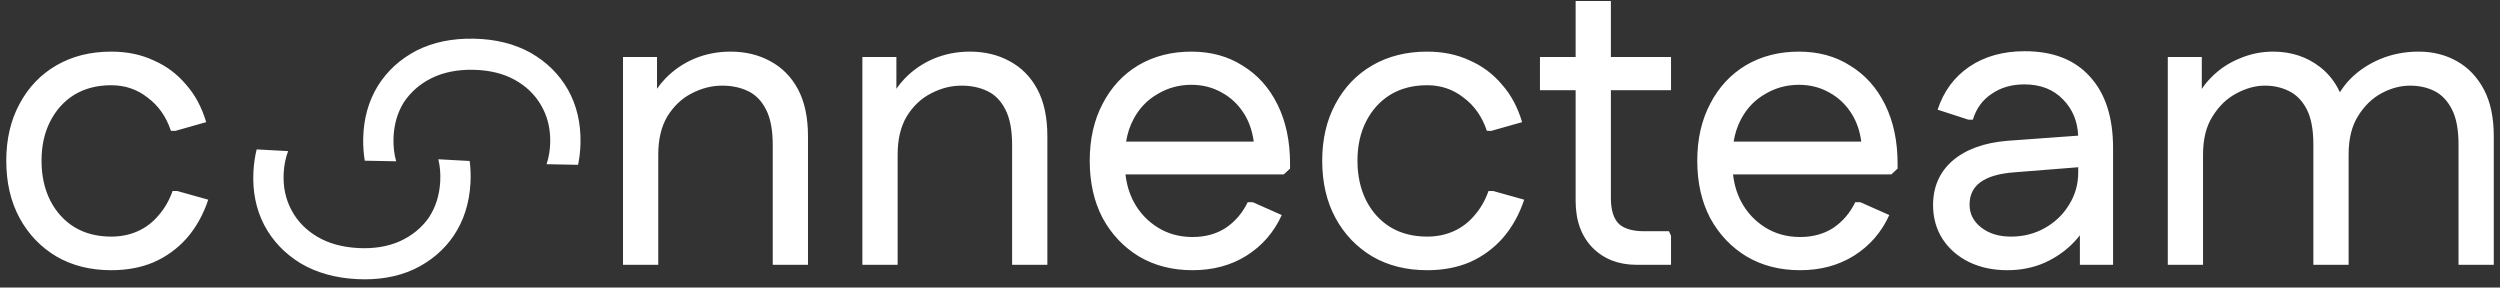<svg width="200" height="23" viewBox="0 0 200 23" fill="none" xmlns="http://www.w3.org/2000/svg">
<rect x="0" y="0" width="200" height="23" fill="#333333" stroke="none"/>
<path fill-rule="evenodd" clip-rule="evenodd" d="M4.517 20.521C5.778 21.251 7.237 21.616 8.896 21.616C10.157 21.616 11.285 21.406 12.281 20.985C13.298 20.543 14.183 19.901 14.935 19.061C15.687 18.198 16.262 17.17 16.66 15.975L14.172 15.278H13.807C13.542 16.03 13.166 16.683 12.679 17.236C12.214 17.789 11.661 18.209 11.02 18.497C10.379 18.784 9.671 18.928 8.896 18.928C7.768 18.928 6.784 18.674 5.943 18.165C5.125 17.656 4.484 16.948 4.019 16.041C3.554 15.113 3.322 14.051 3.322 12.856C3.322 11.662 3.554 10.611 4.019 9.704C4.484 8.797 5.125 8.089 5.943 7.581C6.784 7.072 7.768 6.818 8.896 6.818C10.002 6.818 10.976 7.149 11.816 7.813C12.679 8.454 13.298 9.339 13.674 10.467H14.039L16.495 9.771C16.141 8.576 15.599 7.57 14.869 6.751C14.161 5.911 13.298 5.269 12.281 4.827C11.285 4.362 10.157 4.13 8.896 4.13C7.237 4.13 5.778 4.495 4.517 5.225C3.256 5.955 2.272 6.983 1.564 8.311C0.856 9.616 0.502 11.131 0.502 12.856C0.502 14.604 0.856 16.13 1.564 17.435C2.272 18.74 3.256 19.769 4.517 20.521ZM49.841 4.561V21.184H52.661V12.359C52.661 11.142 52.904 10.124 53.391 9.306C53.9 8.488 54.541 7.879 55.315 7.481C56.112 7.061 56.93 6.851 57.771 6.851C58.545 6.851 59.23 6.995 59.828 7.282C60.447 7.57 60.934 8.067 61.288 8.775C61.642 9.461 61.819 10.401 61.819 11.595V21.184H64.639V10.899C64.639 9.395 64.373 8.145 63.843 7.149C63.312 6.154 62.571 5.402 61.62 4.893C60.691 4.384 59.629 4.13 58.434 4.13C57.417 4.13 56.455 4.318 55.548 4.694C54.663 5.07 53.889 5.601 53.225 6.287C52.98 6.54 52.758 6.812 52.561 7.102V4.561H49.841ZM68.99 4.561V21.184H71.811V12.359C71.811 11.142 72.054 10.124 72.541 9.306C73.049 8.488 73.691 7.879 74.465 7.481C75.261 7.061 76.08 6.851 76.92 6.851C77.695 6.851 78.38 6.995 78.978 7.282C79.597 7.57 80.084 8.067 80.437 8.775C80.791 9.461 80.968 10.401 80.968 11.595V21.184H83.789V10.899C83.789 9.395 83.523 8.145 82.992 7.149C82.461 6.154 81.72 5.402 80.769 4.893C79.84 4.384 78.778 4.13 77.584 4.13C76.566 4.13 75.604 4.318 74.697 4.694C73.812 5.07 73.038 5.601 72.375 6.287C72.129 6.54 71.908 6.812 71.711 7.102V4.561H68.99ZM91.126 20.521C92.365 21.251 93.792 21.616 95.406 21.616C97.043 21.616 98.481 21.229 99.72 20.454C100.981 19.658 101.921 18.574 102.54 17.203L100.218 16.174H99.819C99.399 17.037 98.813 17.723 98.061 18.231C97.309 18.718 96.424 18.961 95.406 18.961C94.367 18.961 93.438 18.707 92.619 18.198C91.801 17.689 91.159 17.004 90.695 16.141C90.345 15.474 90.126 14.744 90.04 13.951H102.706L103.204 13.487V13.088C103.204 11.297 102.872 9.726 102.208 8.377C101.545 7.028 100.616 5.988 99.421 5.258C98.249 4.506 96.877 4.13 95.307 4.13C93.714 4.13 92.299 4.495 91.06 5.225C89.843 5.955 88.892 6.983 88.206 8.311C87.521 9.616 87.178 11.131 87.178 12.856C87.178 14.604 87.521 16.13 88.206 17.435C88.914 18.74 89.888 19.769 91.126 20.521ZM90.088 11.33C90.194 10.667 90.397 10.059 90.695 9.505C91.159 8.642 91.801 7.979 92.619 7.514C93.438 7.028 94.334 6.784 95.307 6.784C96.214 6.784 97.032 6.995 97.762 7.415C98.492 7.813 99.089 8.388 99.554 9.14C99.939 9.764 100.187 10.494 100.299 11.33H90.088ZM109.791 20.521C111.052 21.251 112.512 21.616 114.171 21.616C115.432 21.616 116.56 21.406 117.556 20.985C118.573 20.543 119.458 19.901 120.21 19.061C120.962 18.198 121.537 17.17 121.935 15.975L119.447 15.278H119.082C118.816 16.03 118.44 16.683 117.954 17.236C117.489 17.789 116.936 18.209 116.295 18.497C115.653 18.784 114.945 18.928 114.171 18.928C113.043 18.928 112.059 18.674 111.218 18.165C110.4 17.656 109.758 16.948 109.294 16.041C108.829 15.113 108.597 14.051 108.597 12.856C108.597 11.662 108.829 10.611 109.294 9.704C109.758 8.797 110.4 8.089 111.218 7.581C112.059 7.072 113.043 6.818 114.171 6.818C115.277 6.818 116.25 7.149 117.091 7.813C117.954 8.454 118.573 9.339 118.949 10.467H119.314L121.769 9.771C121.415 8.576 120.874 7.57 120.144 6.751C119.436 5.911 118.573 5.269 117.556 4.827C116.56 4.362 115.432 4.13 114.171 4.13C112.512 4.13 111.052 4.495 109.791 5.225C108.531 5.955 107.546 6.983 106.838 8.311C106.131 9.616 105.777 11.131 105.777 12.856C105.777 14.604 106.131 16.13 106.838 17.435C107.546 18.74 108.531 19.769 109.791 20.521ZM127.411 19.824C128.318 20.731 129.491 21.184 130.928 21.184H133.682V18.862L133.516 18.497H131.526C130.597 18.497 129.922 18.298 129.502 17.9C129.081 17.479 128.871 16.794 128.871 15.842V7.216H133.682V4.561H128.871V0.082H126.051V4.561H123.197V7.216H126.051V16.075C126.051 17.645 126.504 18.895 127.411 19.824ZM139.73 20.521C140.968 21.251 142.395 21.616 144.01 21.616C145.647 21.616 147.084 21.229 148.323 20.454C149.584 19.658 150.524 18.574 151.143 17.203L148.821 16.174H148.423C148.002 17.037 147.416 17.723 146.664 18.231C145.912 18.718 145.027 18.961 144.01 18.961C142.97 18.961 142.041 18.707 141.223 18.198C140.404 17.689 139.763 17.004 139.298 16.141C138.948 15.474 138.73 14.744 138.644 13.951H151.309L151.807 13.487V13.088C151.807 11.297 151.475 9.726 150.812 8.377C150.148 7.028 149.219 5.988 148.024 5.258C146.852 4.506 145.481 4.13 143.91 4.13C142.318 4.13 140.902 4.495 139.663 5.225C138.447 5.955 137.495 6.983 136.81 8.311C136.124 9.616 135.781 11.131 135.781 12.856C135.781 14.604 136.124 16.13 136.81 17.435C137.518 18.74 138.491 19.769 139.73 20.521ZM138.691 11.33C138.798 10.667 139 10.059 139.298 9.505C139.763 8.642 140.404 7.979 141.223 7.514C142.041 7.028 142.937 6.784 143.91 6.784C144.817 6.784 145.636 6.995 146.365 7.415C147.095 7.813 147.693 8.388 148.157 9.14C148.542 9.764 148.791 10.494 148.902 11.33H138.691ZM157.499 20.952C158.406 21.395 159.434 21.616 160.585 21.616C161.668 21.616 162.664 21.417 163.571 21.018C164.5 20.598 165.296 20.034 165.96 19.326C166.114 19.162 166.258 18.993 166.391 18.82V21.184H169.045V11.828C169.045 9.372 168.426 7.47 167.187 6.121C165.971 4.771 164.234 4.097 161.978 4.097C160.253 4.097 158.782 4.506 157.565 5.324C156.349 6.143 155.497 7.293 155.01 8.775L157.466 9.571H157.831C158.096 8.687 158.594 8.001 159.324 7.514C160.054 7.006 160.927 6.751 161.945 6.751C163.25 6.751 164.29 7.16 165.064 7.979C165.808 8.744 166.204 9.701 166.253 10.852L160.585 11.264C158.727 11.418 157.267 11.949 156.205 12.856C155.165 13.763 154.645 14.947 154.645 16.407C154.645 17.424 154.9 18.331 155.409 19.127C155.917 19.901 156.614 20.51 157.499 20.952ZM166.258 13.379V13.785C166.258 14.736 166.015 15.599 165.528 16.373C165.064 17.148 164.422 17.767 163.604 18.231C162.786 18.696 161.879 18.928 160.883 18.928C159.91 18.928 159.114 18.685 158.494 18.198C157.875 17.712 157.565 17.103 157.565 16.373C157.565 15.599 157.853 15.002 158.428 14.582C159.025 14.139 159.932 13.874 161.149 13.785L166.258 13.379ZM173.423 4.561V21.184H176.243V12.359C176.243 11.12 176.497 10.102 177.006 9.306C177.515 8.488 178.145 7.879 178.897 7.481C179.671 7.061 180.435 6.851 181.187 6.851C181.895 6.851 182.536 6.995 183.111 7.282C183.708 7.57 184.184 8.056 184.538 8.742C184.892 9.428 185.069 10.368 185.069 11.562V21.184H187.889V12.359C187.889 11.098 188.143 10.069 188.652 9.273C189.161 8.454 189.791 7.846 190.543 7.448C191.296 7.05 192.048 6.851 192.8 6.851C193.53 6.851 194.182 6.995 194.757 7.282C195.332 7.57 195.797 8.056 196.151 8.742C196.505 9.428 196.682 10.368 196.682 11.562V21.184H199.502V10.899C199.502 9.395 199.237 8.145 198.706 7.149C198.175 6.154 197.456 5.402 196.549 4.893C195.642 4.384 194.625 4.13 193.496 4.13C192.39 4.13 191.362 4.329 190.411 4.727C189.46 5.125 188.641 5.678 187.955 6.386C187.665 6.696 187.411 7.028 187.193 7.384C186.812 6.558 186.281 5.883 185.6 5.358C184.538 4.539 183.288 4.13 181.85 4.13C180.899 4.13 179.992 4.318 179.13 4.694C178.267 5.048 177.515 5.557 176.873 6.22C176.6 6.494 176.357 6.791 176.143 7.113V4.561H173.423ZM46.245 13.185C46.363 12.628 46.428 12.041 46.44 11.424C46.47 9.831 46.133 8.409 45.427 7.156C44.721 5.926 43.722 4.944 42.431 4.211C41.139 3.5 39.631 3.128 37.906 3.095C36.181 3.061 34.659 3.375 33.341 4.035C32.023 4.718 30.987 5.66 30.233 6.862C29.48 8.087 29.087 9.495 29.056 11.088C29.045 11.705 29.087 12.294 29.182 12.855L31.693 12.903C31.538 12.355 31.466 11.766 31.478 11.134C31.5 10.029 31.773 9.049 32.298 8.197C32.845 7.367 33.588 6.717 34.526 6.249C35.487 5.78 36.597 5.558 37.858 5.583C39.14 5.608 40.242 5.872 41.161 6.377C42.08 6.881 42.786 7.559 43.279 8.409C43.793 9.282 44.039 10.271 44.018 11.377C44.006 12.008 43.908 12.595 43.724 13.136L46.245 13.185ZM20.532 11.953C20.395 12.505 20.31 13.09 20.276 13.706C20.19 15.296 20.477 16.73 21.139 18.006C21.802 19.261 22.766 20.276 24.031 21.054C25.297 21.809 26.791 22.234 28.514 22.327C30.237 22.421 31.768 22.161 33.109 21.547C34.45 20.91 35.519 20.005 36.313 18.83C37.109 17.632 37.55 16.238 37.637 14.648C37.67 14.032 37.649 13.442 37.573 12.878L35.066 12.742C35.202 13.295 35.252 13.886 35.218 14.517C35.158 15.621 34.851 16.59 34.296 17.424C33.721 18.235 32.956 18.858 32.002 19.293C31.026 19.728 29.908 19.911 28.649 19.843C27.368 19.773 26.277 19.47 25.375 18.934C24.474 18.398 23.792 17.696 23.33 16.829C22.846 15.939 22.635 14.942 22.695 13.837C22.729 13.207 22.847 12.624 23.049 12.089L20.532 11.953Z" fill="white"/>
</svg>
